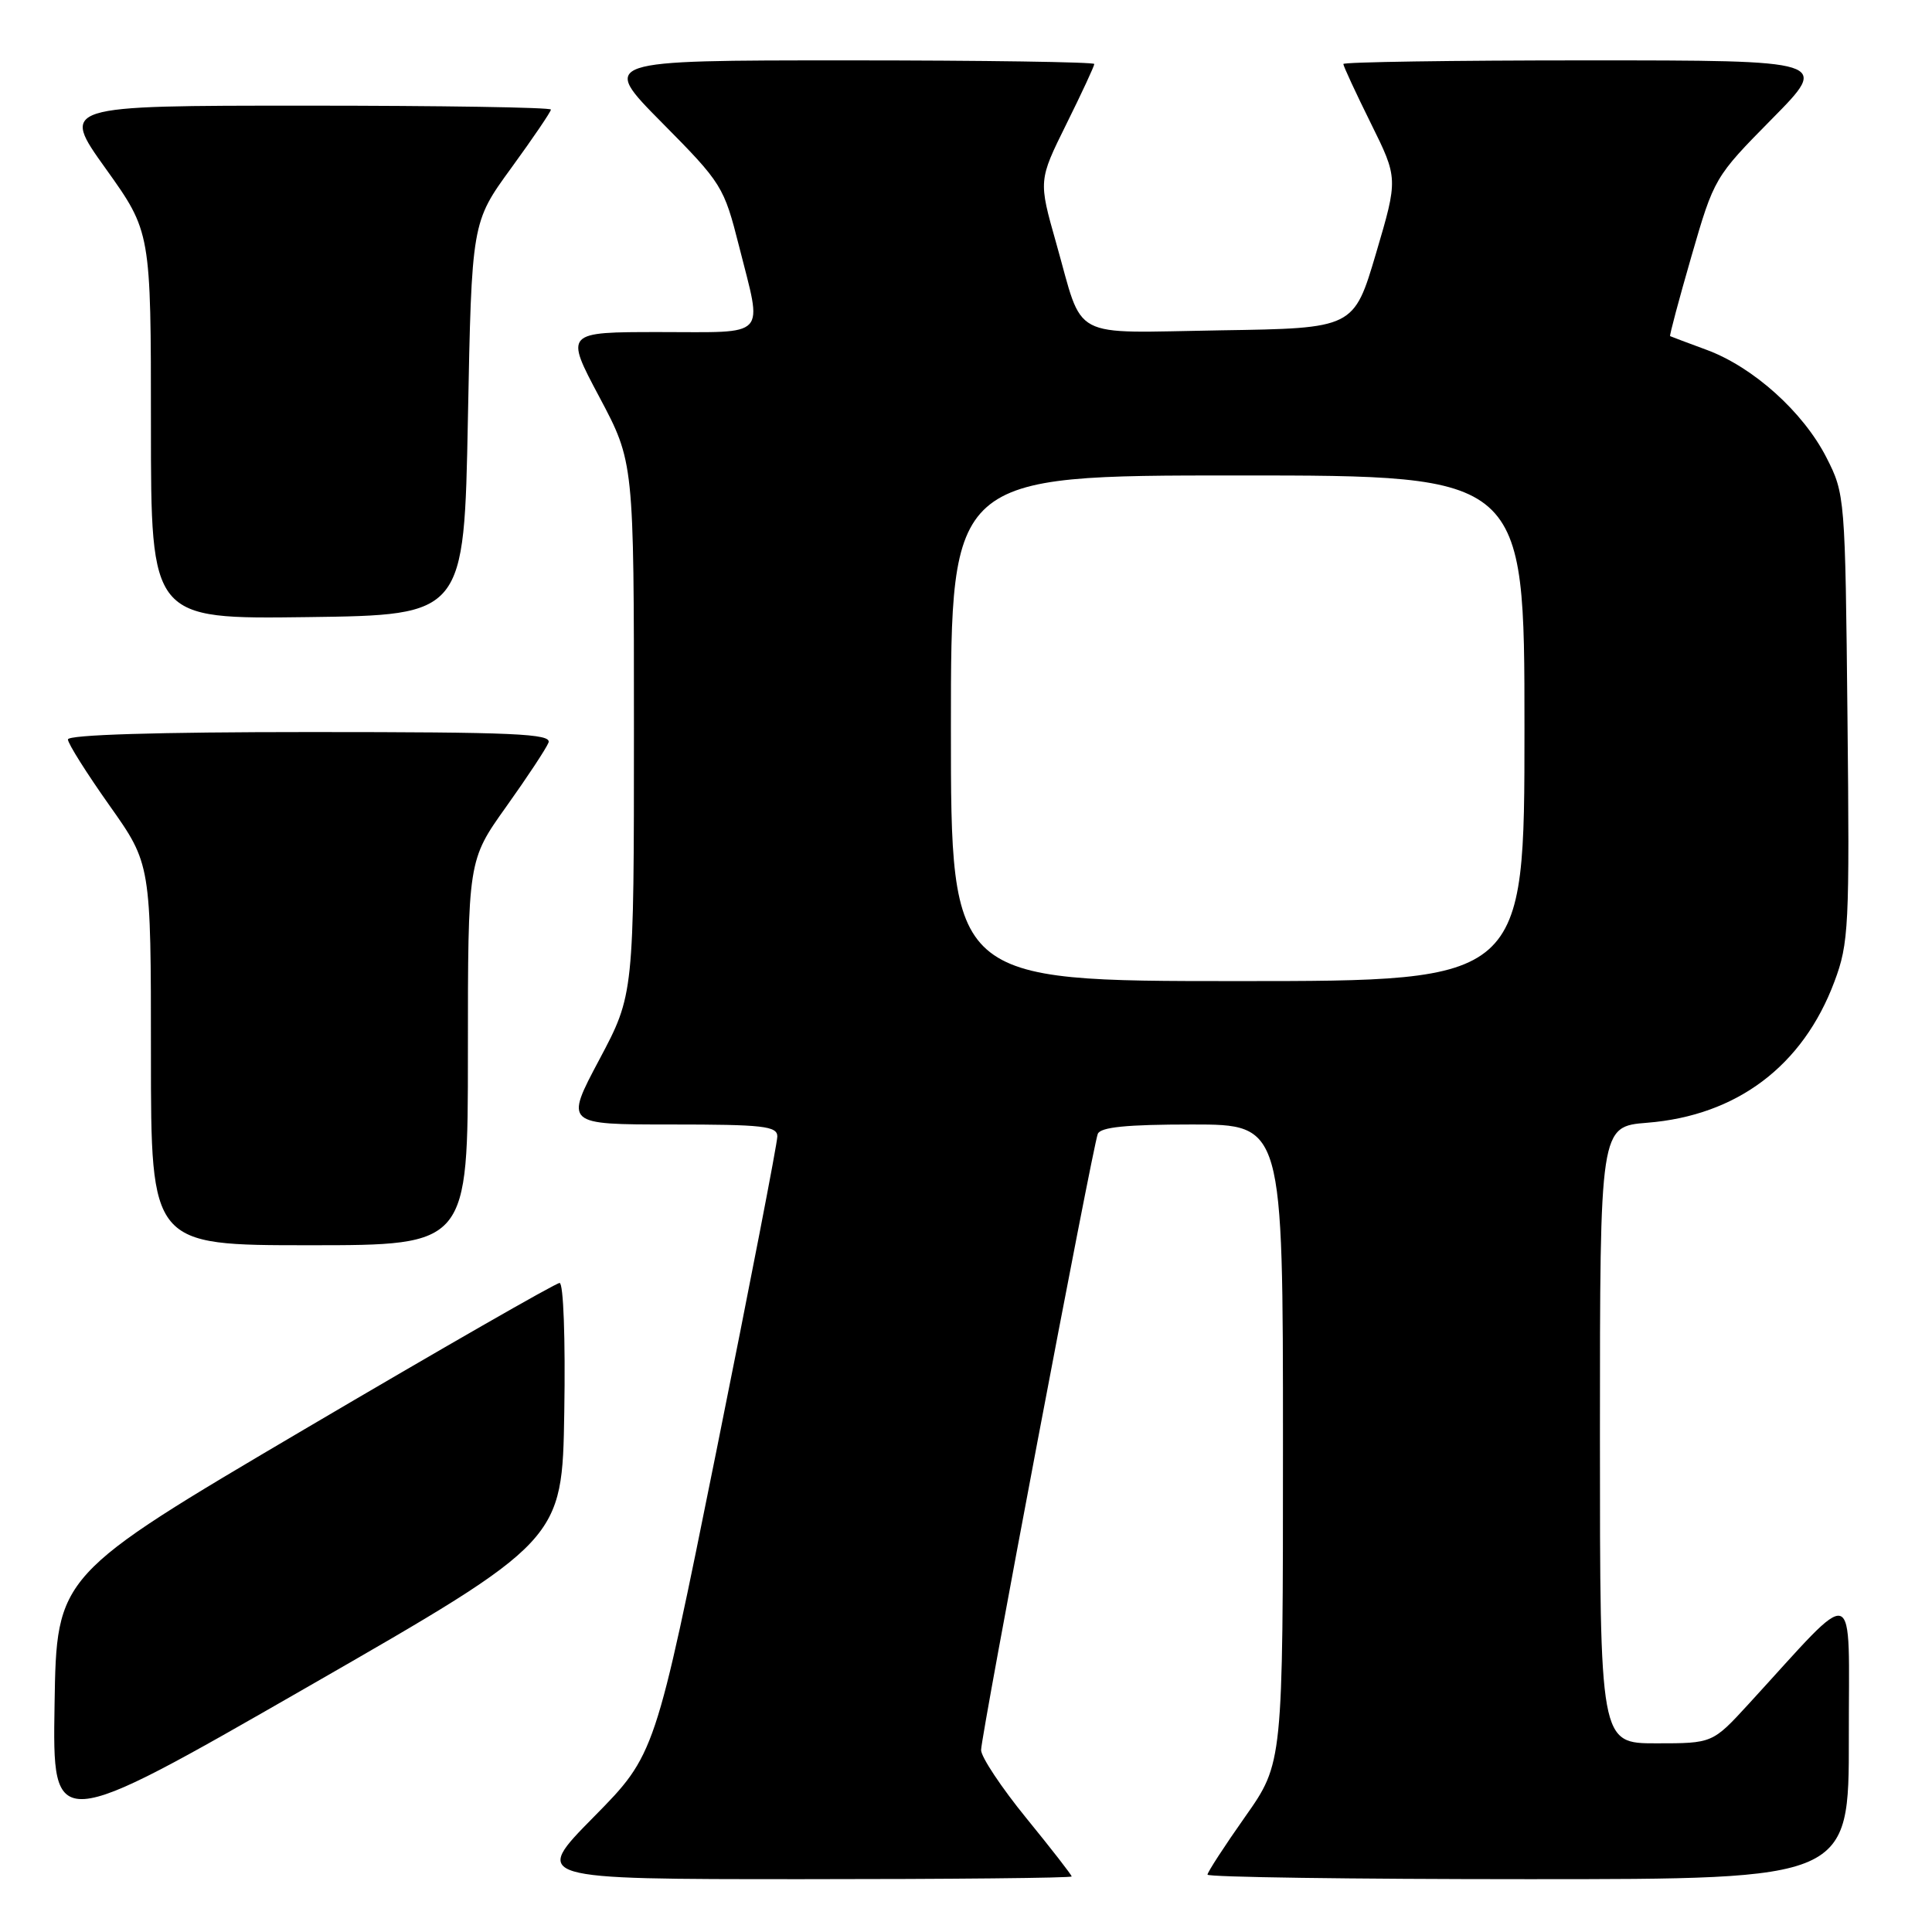 <?xml version="1.0" encoding="UTF-8" standalone="no"?>
<!DOCTYPE svg PUBLIC "-//W3C//DTD SVG 1.1//EN" "http://www.w3.org/Graphics/SVG/1.1/DTD/svg11.dtd" >
<svg xmlns="http://www.w3.org/2000/svg" xmlns:xlink="http://www.w3.org/1999/xlink" version="1.1" viewBox="0 0 256 256">
 <g >
 <path fill="currentColor"
d=" M 142.00 248.64 C 142.00 248.44 139.30 244.97 136.00 240.92 C 132.70 236.87 130.00 232.81 130.00 231.89 C 130.00 229.98 144.74 152.16 145.46 150.25 C 145.81 149.35 149.26 149.00 157.97 149.00 C 170.00 149.00 170.00 149.00 170.00 191.31 C 170.00 233.61 170.00 233.61 165.00 240.71 C 162.25 244.61 160.00 248.08 160.00 248.40 C 160.00 248.73 179.12 249.00 202.50 249.00 C 245.00 249.00 245.00 249.00 244.98 230.25 C 244.95 209.26 246.41 209.75 231.71 225.78 C 226.92 231.00 226.92 231.00 219.46 231.00 C 212.00 231.00 212.00 231.00 212.00 190.14 C 212.00 149.27 212.00 149.27 218.27 148.77 C 230.16 147.82 238.90 141.23 243.07 130.07 C 244.98 124.98 245.09 122.77 244.80 95.07 C 244.50 65.82 244.47 65.45 242.01 60.62 C 238.93 54.59 232.33 48.66 226.17 46.37 C 223.60 45.42 221.41 44.60 221.30 44.54 C 221.19 44.48 222.46 39.72 224.12 33.97 C 227.13 23.57 227.20 23.45 234.80 15.75 C 242.45 8.00 242.45 8.00 210.23 8.00 C 192.50 8.00 178.00 8.22 178.00 8.48 C 178.00 8.75 179.63 12.27 181.63 16.31 C 185.26 23.64 185.26 23.64 182.33 33.57 C 179.39 43.50 179.39 43.50 161.74 43.77 C 141.42 44.09 143.66 45.27 139.95 32.21 C 137.60 23.92 137.60 23.92 141.30 16.44 C 143.34 12.33 145.00 8.75 145.00 8.48 C 145.00 8.22 130.27 8.00 112.27 8.00 C 79.54 8.00 79.54 8.00 87.71 16.25 C 95.68 24.30 95.92 24.70 97.94 32.67 C 101.04 44.97 101.94 44.00 87.42 44.00 C 74.84 44.00 74.84 44.00 79.42 52.61 C 84.00 61.23 84.00 61.23 84.00 96.50 C 84.00 131.77 84.00 131.77 79.42 140.39 C 74.84 149.00 74.84 149.00 88.92 149.00 C 101.13 149.00 103.00 149.21 103.00 150.59 C 103.00 151.47 99.36 170.26 94.91 192.34 C 86.81 232.50 86.81 232.50 78.68 240.75 C 70.54 249.00 70.54 249.00 106.27 249.00 C 125.92 249.00 142.00 248.84 142.00 248.64 Z  M 74.77 187.07 C 74.93 177.41 74.66 170.00 74.15 170.00 C 73.65 170.00 58.45 178.72 40.37 189.37 C 7.50 208.74 7.50 208.74 7.23 225.84 C 6.95 242.94 6.95 242.94 40.73 223.54 C 74.50 204.14 74.50 204.14 74.77 187.07 Z  M 62.00 139.50 C 62.00 114.01 62.00 114.01 67.07 106.90 C 69.86 102.99 72.38 99.17 72.68 98.40 C 73.13 97.22 68.18 97.00 41.11 97.00 C 20.80 97.00 9.00 97.36 9.00 97.98 C 9.00 98.52 11.48 102.45 14.50 106.72 C 20.00 114.49 20.00 114.49 20.00 139.74 C 20.00 165.00 20.00 165.00 41.00 165.00 C 62.00 165.00 62.00 165.00 62.00 139.50 Z  M 62.00 55.48 C 62.50 29.46 62.50 29.46 67.75 22.25 C 70.64 18.28 73.00 14.80 73.00 14.52 C 73.00 14.23 58.38 14.00 40.52 14.00 C 8.03 14.00 8.03 14.00 14.02 22.36 C 20.00 30.73 20.00 30.73 20.00 56.38 C 20.00 82.04 20.00 82.04 40.75 81.77 C 61.50 81.50 61.50 81.50 62.00 55.48 Z  M 126.00 96.50 C 126.00 63.00 126.00 63.00 164.00 63.00 C 202.00 63.00 202.00 63.00 202.00 96.50 C 202.00 130.00 202.00 130.00 164.00 130.00 C 126.00 130.00 126.00 130.00 126.00 96.50 Z "/>
</g>
</svg>